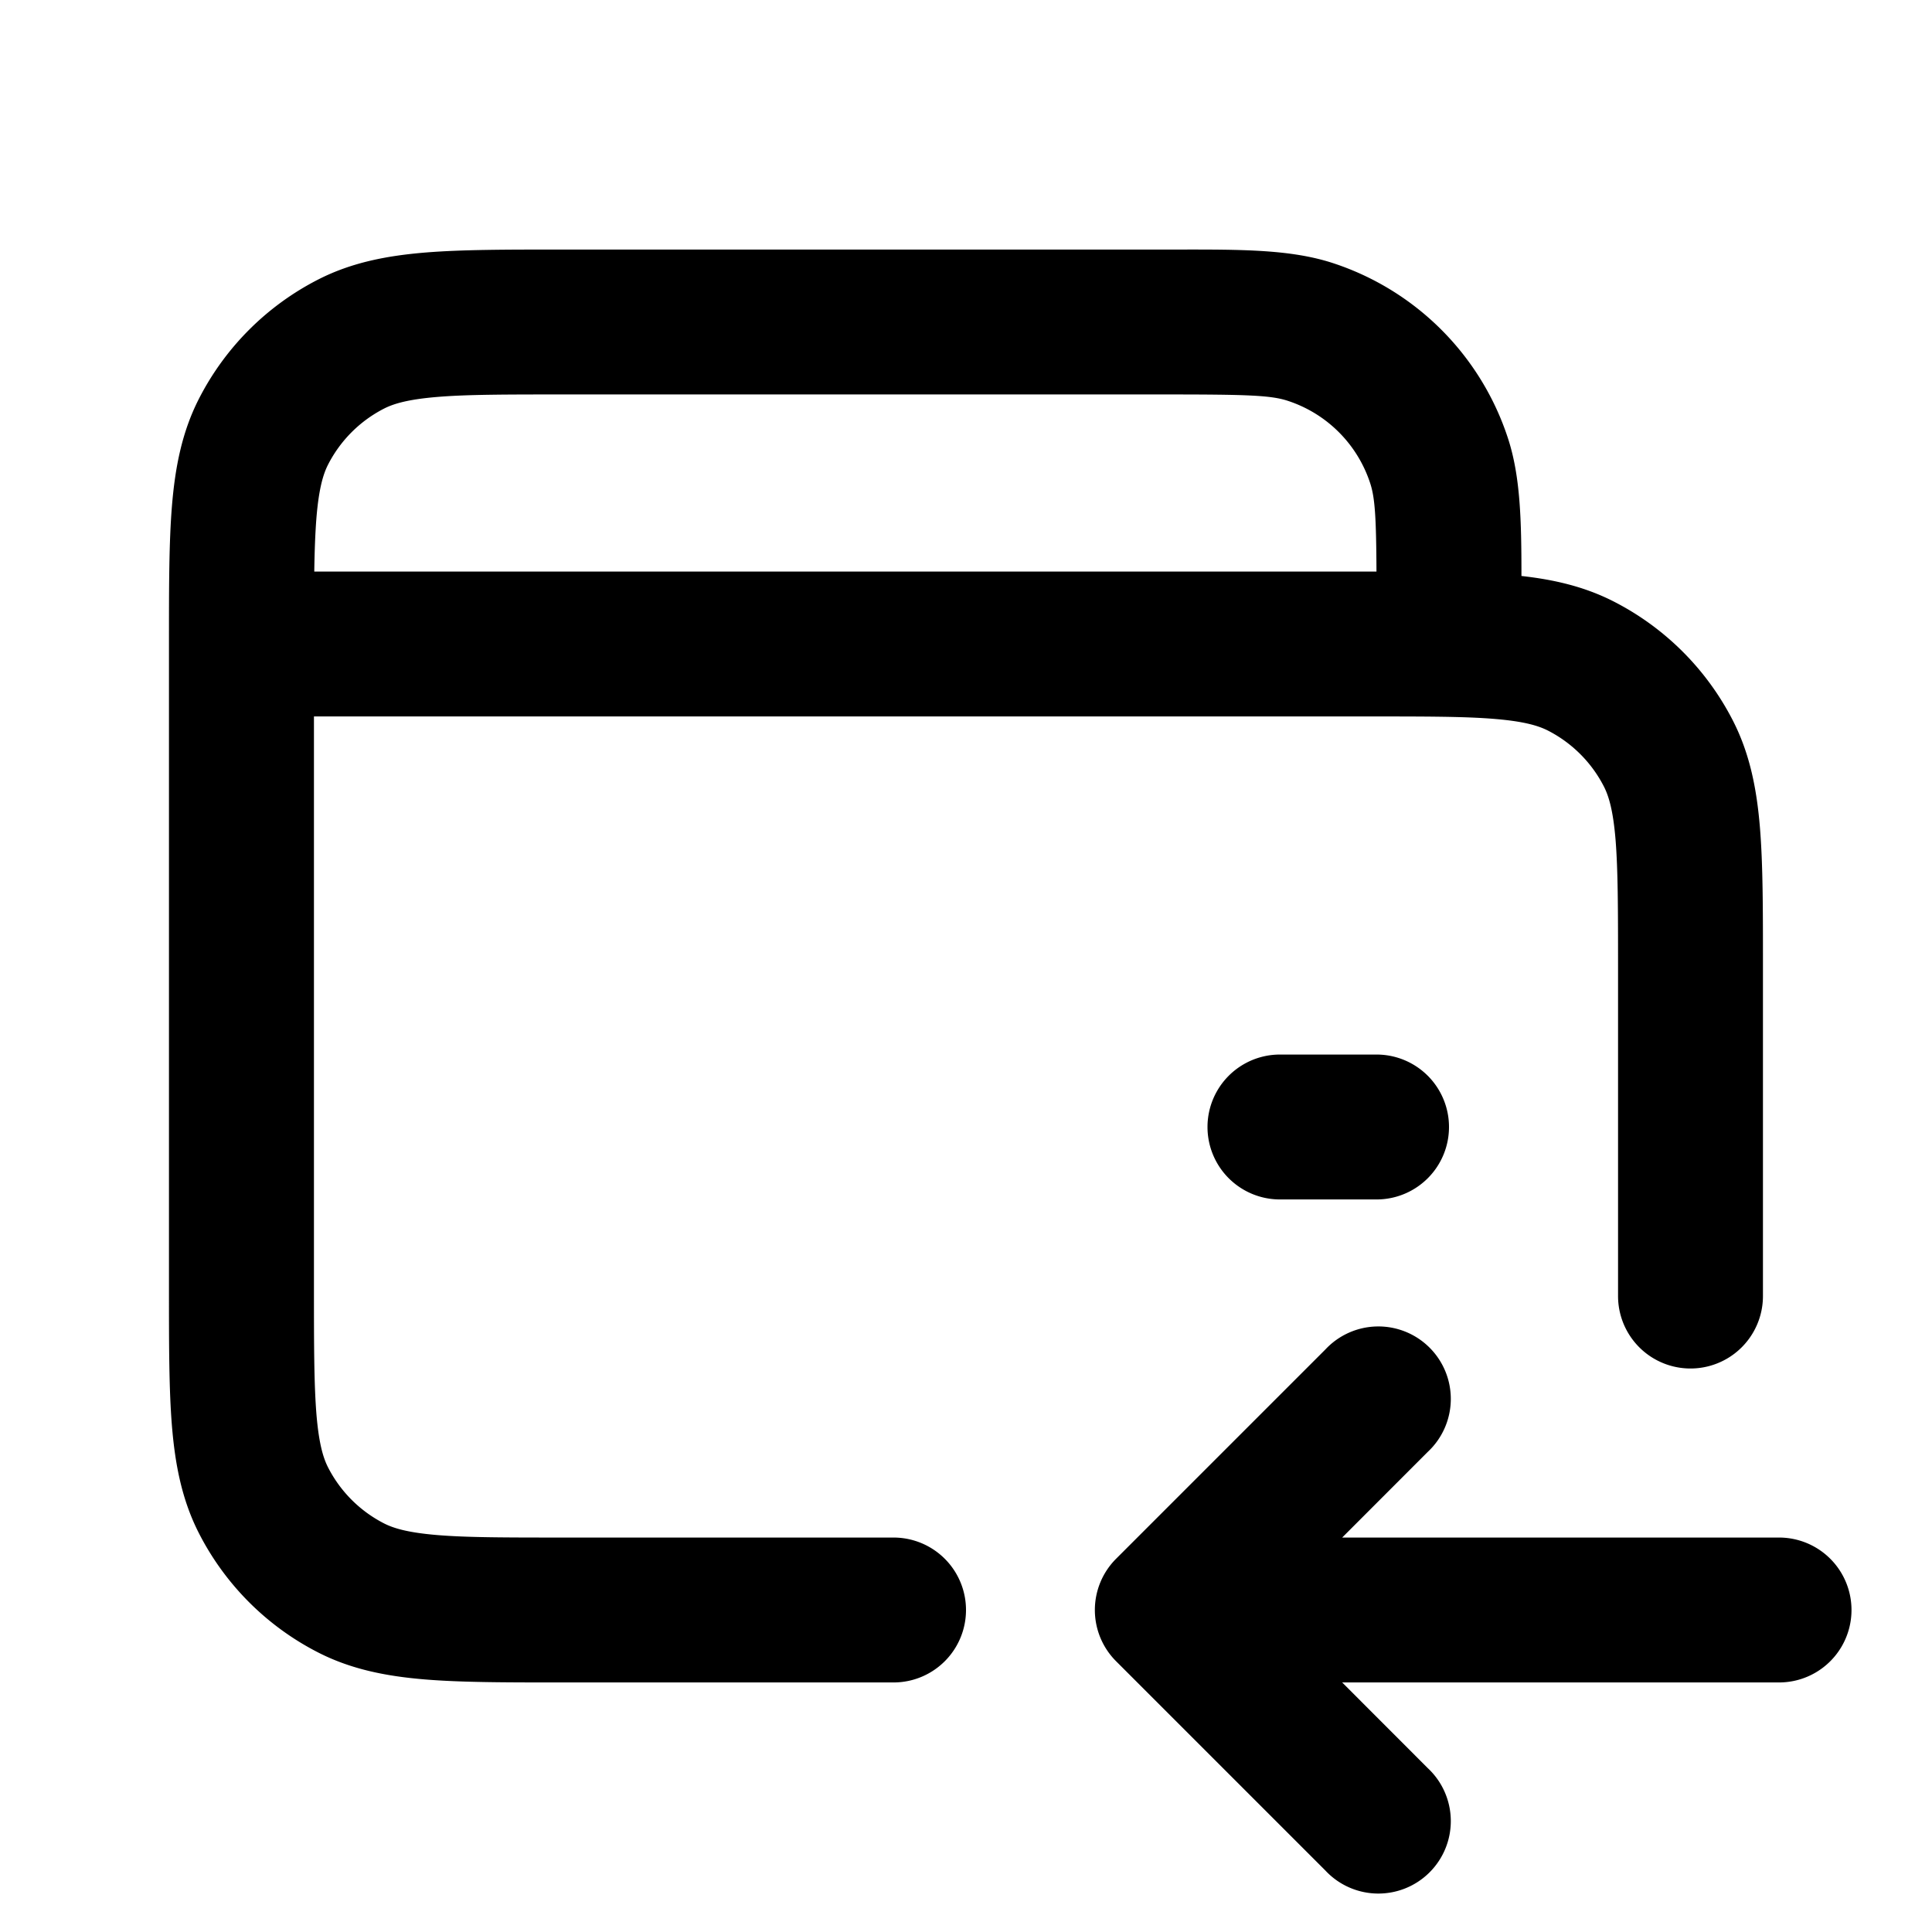 <svg width="24" height="24" fill="none" xmlns="http://www.w3.org/2000/svg"><path fill-rule="evenodd" clip-rule="evenodd" d="M15.994 4.978c-.206-.067-.493-.078-1.494-.078H7c-.715 0-1.197 0-1.569.031-.36.03-.538.083-.657.143a1.6 1.6 0 00-.7.7c-.06.119-.113.296-.143.657-.015.19-.023.407-.027.669h13.195c-.003-.684-.02-.918-.077-1.094a1.6 1.6 0 00-1.028-1.028zM18.9 7.155c0-.692-.013-1.235-.166-1.706a3.4 3.4 0 00-2.183-2.183c-.516-.167-1.118-.167-1.907-.166H6.962c-.669 0-1.225 0-1.678.037-.473.039-.913.122-1.329.334a3.4 3.4 0 00-1.485 1.485c-.212.416-.295.856-.334 1.329-.037.453-.037 1.01-.037 1.678V16.037c0 .669 0 1.225.037 1.678.039.473.122.913.334 1.329a3.4 3.4 0 001.485 1.485c.416.212.856.295 1.329.334.453.037 1.01.037 1.678.037H11.1a.9.9 0 000-1.8H7c-.715 0-1.197 0-1.569-.031-.36-.03-.538-.083-.657-.143a1.6 1.6 0 01-.7-.7c-.06-.119-.113-.296-.143-.657-.03-.372-.031-.854-.031-1.569V8.9H17c.715 0 1.197 0 1.569.031.36.03.538.083.657.143a1.6 1.6 0 01.7.7c.06.119.113.296.143.657.03.372.031.854.031 1.569v4.1a.9.9 0 001.8 0v-4.137c0-.669 0-1.224-.037-1.678-.039-.473-.122-.913-.334-1.329a3.4 3.4 0 00-1.485-1.485c-.361-.184-.74-.271-1.144-.316zm-3 5.945a.9.9 0 100 1.8h1.2a.9.9 0 000-1.8h-1.2zm1.836 4.936a.9.9 0 10-1.272-1.272l-2.6 2.6a.9.9 0 000 1.272l2.6 2.6a.9.9 0 101.272-1.272L16.673 20.9H22.1a.9.9 0 000-1.8h-5.427l1.063-1.064z" fill="currentColor"/></svg>
